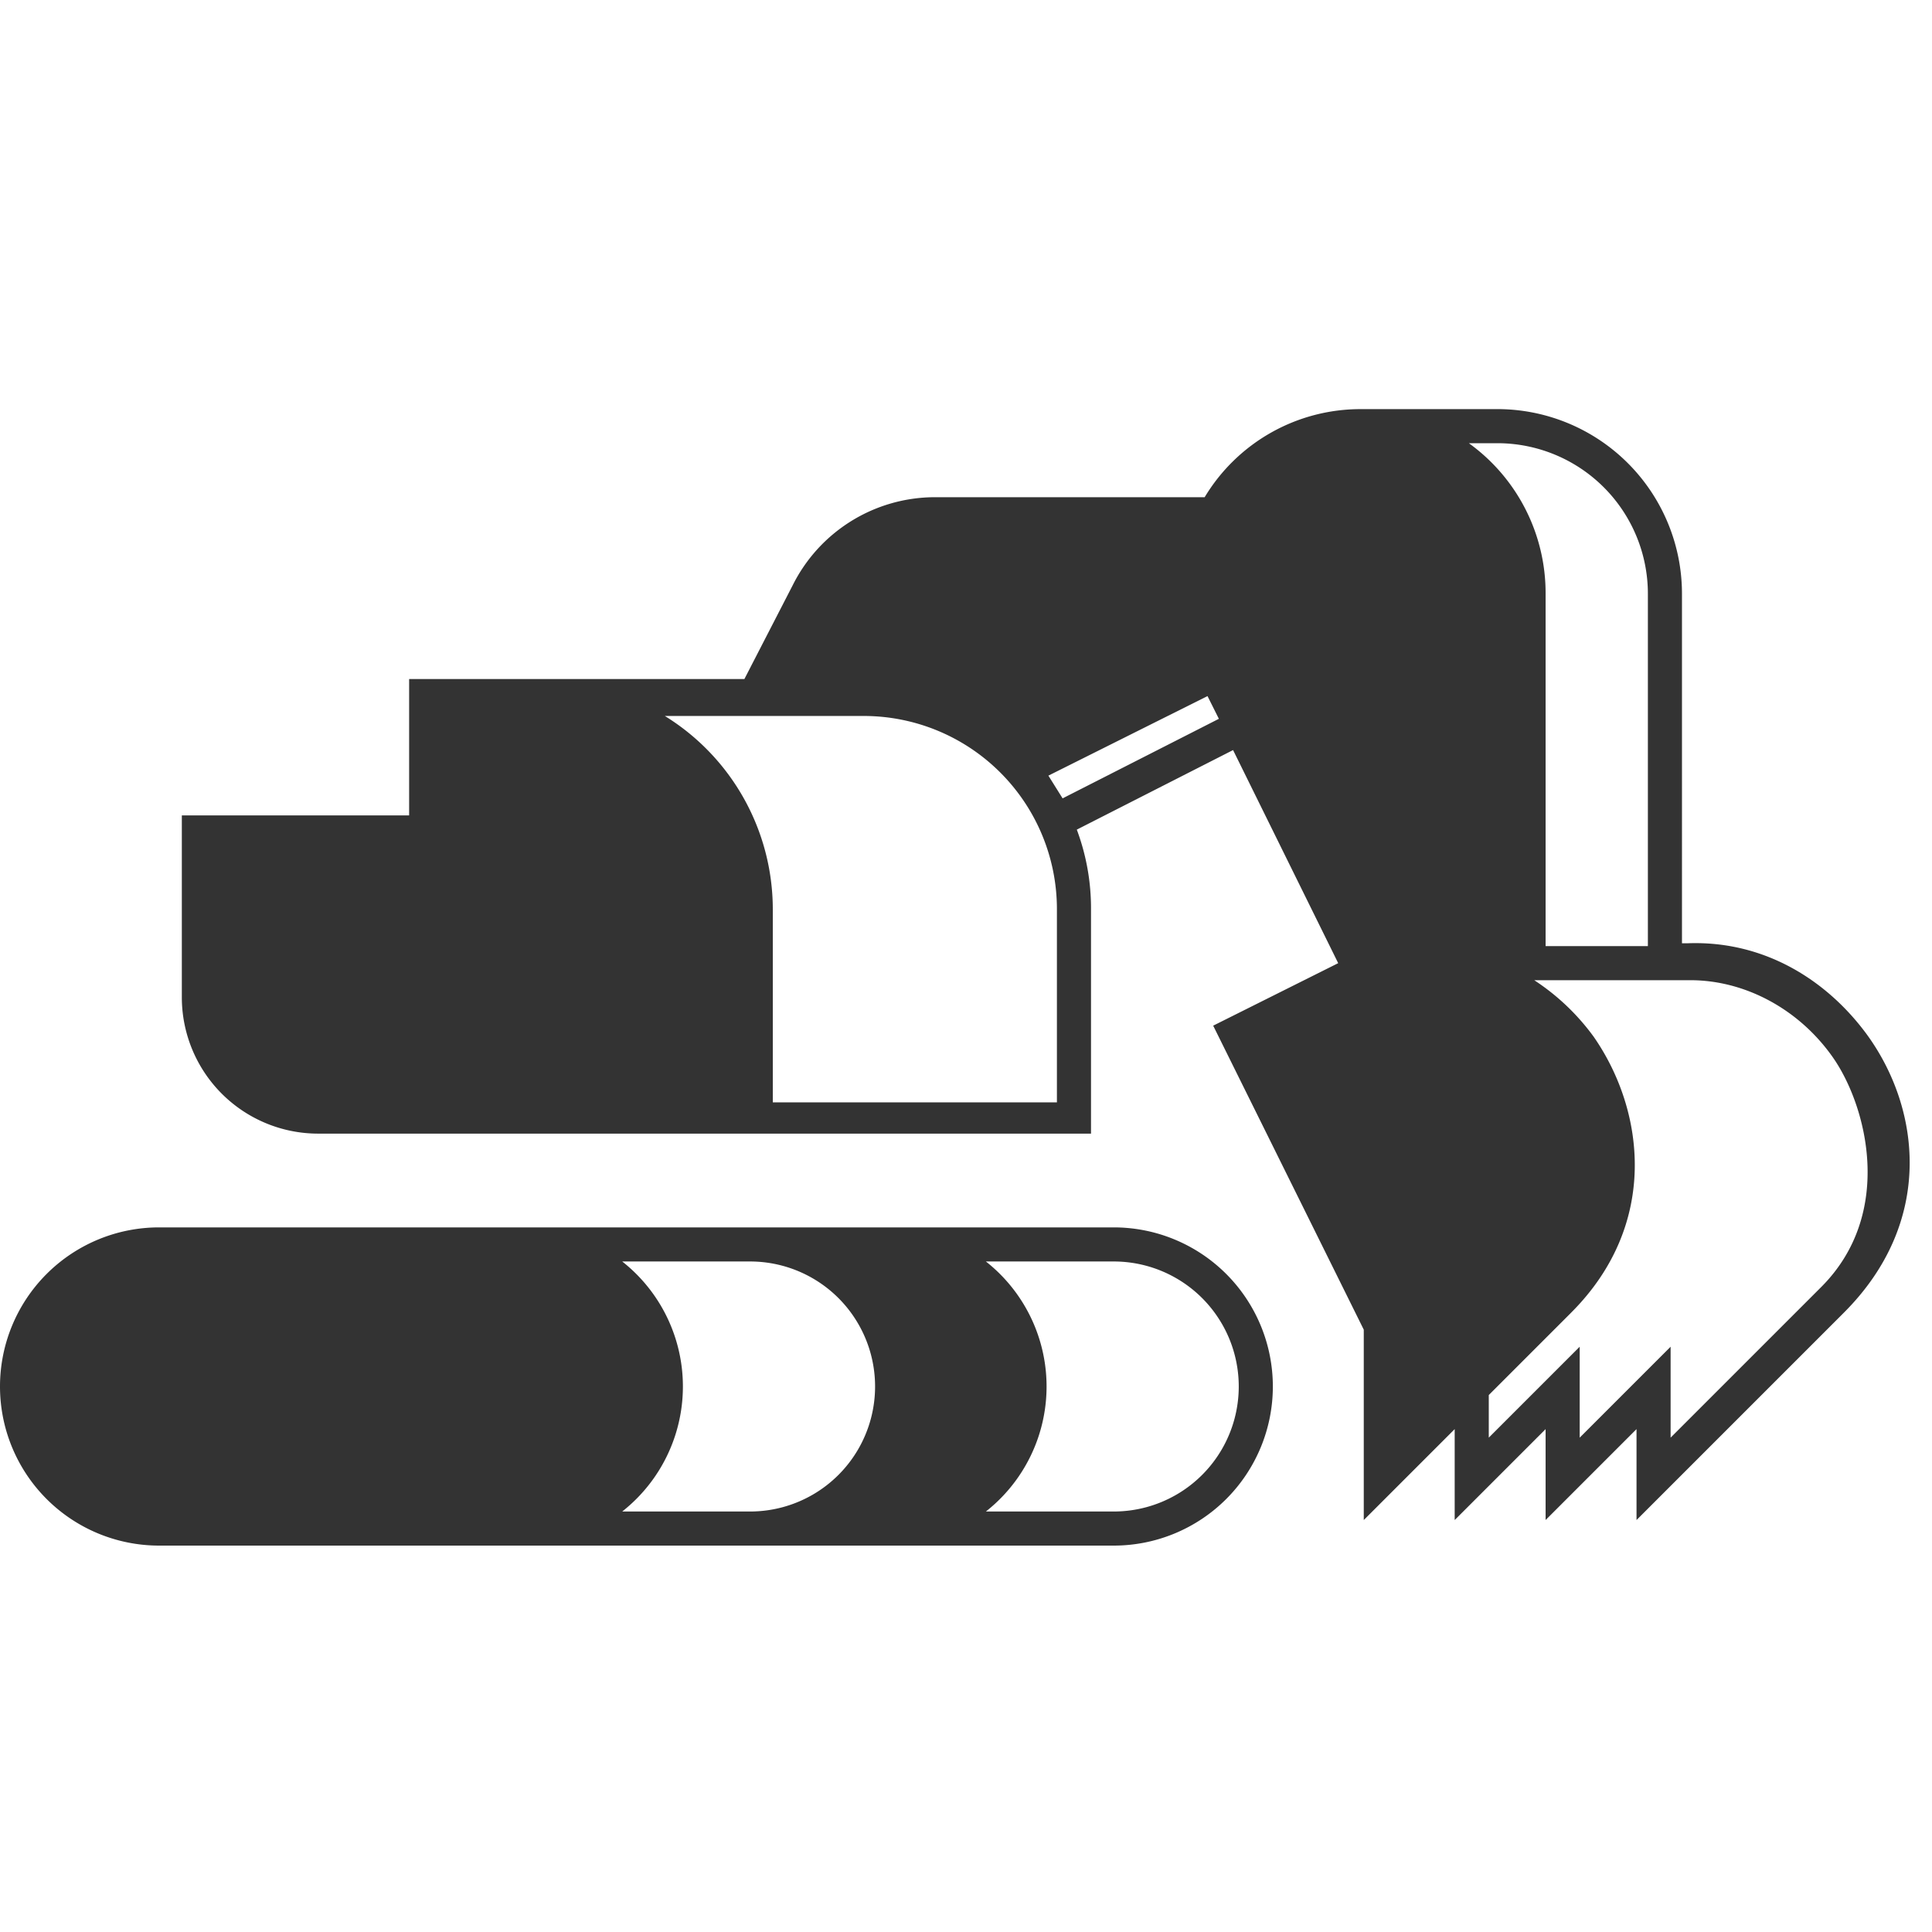 <svg xmlns="http://www.w3.org/2000/svg" viewBox="0 0 680 680">
    <title>excavator-one-color</title>
    <path d="M392,432H56a56,56,0,0,0,0,112H392a56,56,0,0,0,0-112ZM264,532H219a56,56,0,0,0,0-88h45a44,44,0,0,1,0,88Zm128,0H347a56,56,0,0,0,0-88h45a44,44,0,0,1,0,88Z"
          fill="#333"/>
    <path d="M657,364c-14-19-36-33-63-32h-2V209a65,65,0,0,0-64-65H479a64,64,0,0,0-55,31H329a56,56,0,0,0-50,31l-17,33H144v48H64v64a48,48,0,0,0,48,48H384V320a79,79,0,0,0-5-28l55-28,37,75-4,2-40,20,53,107v67l32-32v32l32-32v32l32-32v32l73-73C681,430,676,390,657,364ZM372,388H272V320a80,80,0,0,0-38-68h70a68,68,0,0,1,68,68Zm2-107-5-8,56-28,4,8ZM517,156h11a53,53,0,0,1,52,53V333H544V209A65,65,0,0,0,517,156ZM641,453l-53,53V474l-32,32V474l-32,32V491l29-29c31-31,26-71,8-97a80,80,0,0,0-21-20h55c19,0,38,10,50,27S667,427,641,453Z"
          fill="#333"/>
</svg>
